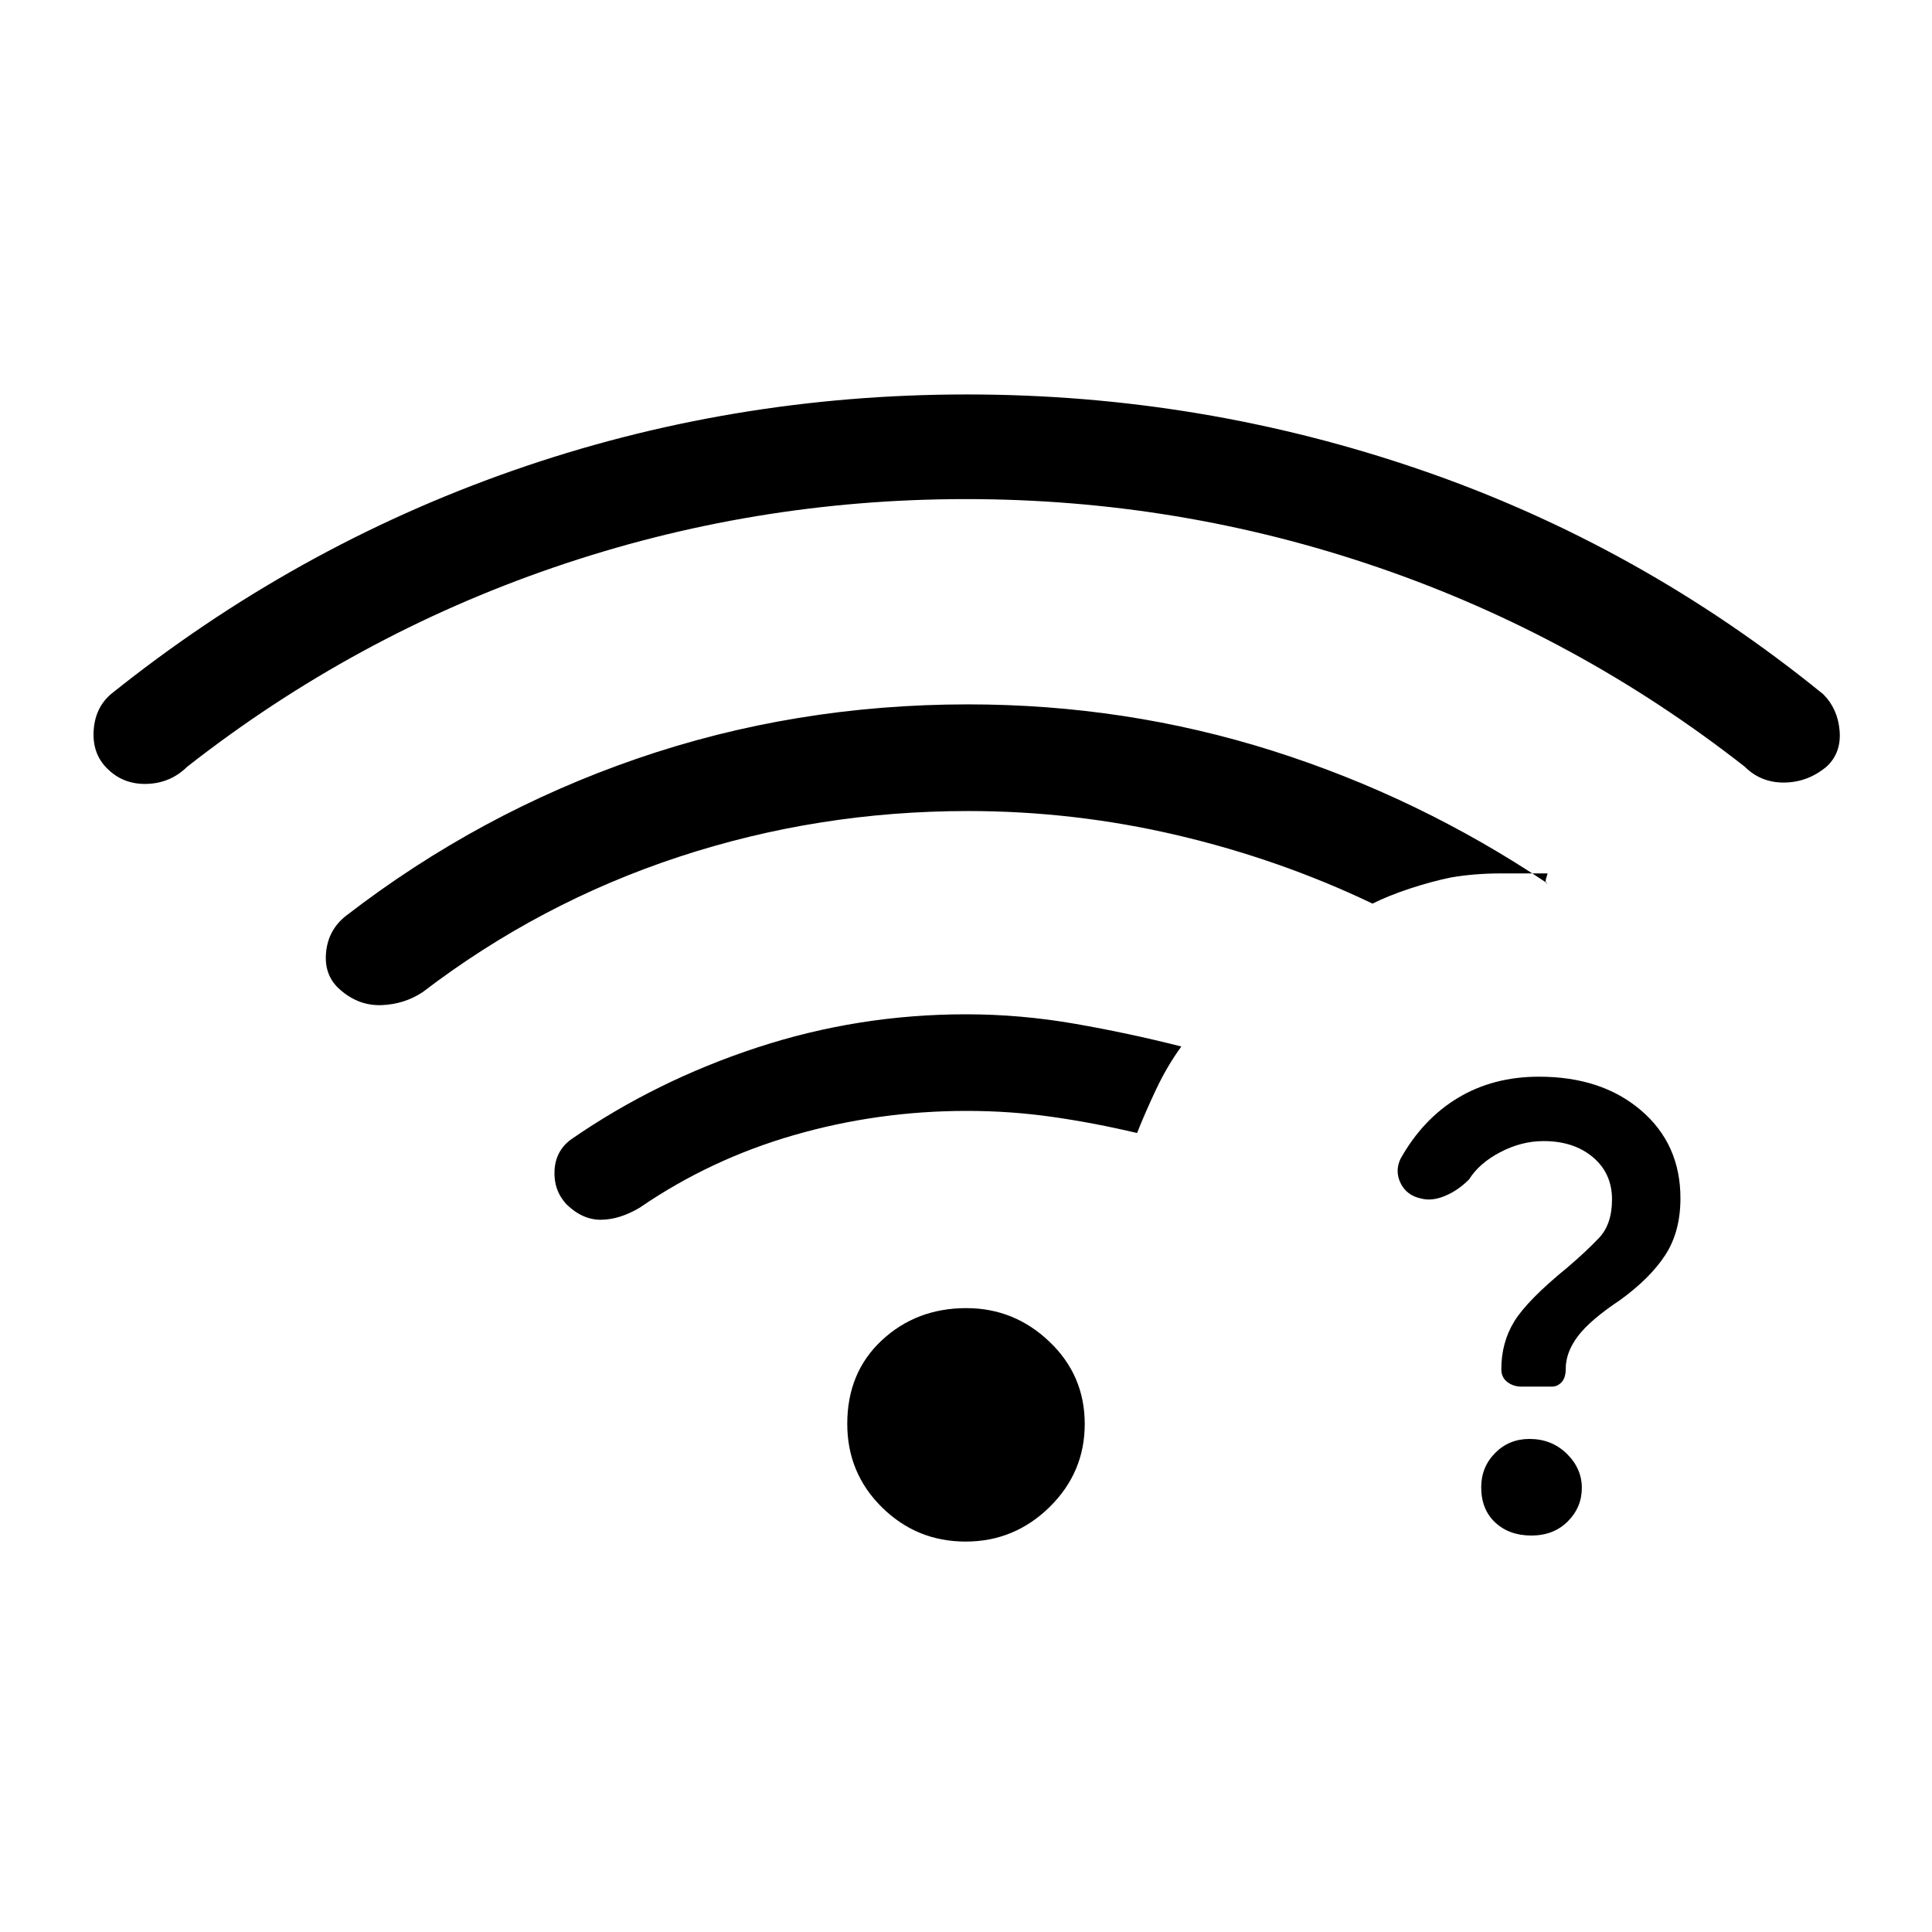 <svg xmlns="http://www.w3.org/2000/svg" height="48" viewBox="0 -960 960 960" width="48"><path d="M479.97-712Q374-712 275-678T93-579q-8.12 8-19.56 8.5t-19.34-6.83q-8.1-7.33-7.6-19T55-615q91-73 199.37-111t226.13-38Q597-764 706-726.5T906-615q7.18 7.2 8.09 18.1.91 10.9-6.37 17.74-9.28 7.84-21 8Q875-571 867-579q-83-65-182.03-99t-205-34Zm-.18 518q-24.27 0-41.53-17Q421-228.01 421-252.5q0-25.5 17.16-41.5 17.17-16 42-16 23.83 0 41.34 16.71 17.5 16.71 17.5 40.84 0 24.12-17.47 41.29Q504.05-194 479.79-194Zm.66-214q-44.18 0-85.81 12Q353-384 318-360q-10 6-19.32 6.09-9.31.1-17.32-7.8-6.36-6.99-5.81-16.83.56-9.84 8.45-15.46 42-29 92.25-45.5Q426.51-456 480-456q27 0 53.9 4.67 26.89 4.67 53.1 11.33-7.07 9.72-12.52 21.27-5.45 11.55-9.48 21.73-21-5-41.95-8-20.95-3-42.6-3Zm280.44 211q-10.98 0-17.94-6.5Q736-210 736-221q0-10 6.91-17 6.92-7 17.07-7 11.02 0 18.52 7.32t7.5 17q0 9.68-7 16.68t-18.11 7ZM801-364q0-13-9.5-21t-24.5-8q-11 0-21.5 5.5T730-374q-5.33 5.43-11.92 8.21Q711.5-363 706-364.5q-7-1.5-10-7.5t-.1-12.19Q707-404 724.5-414.5t40.22-10.5q31.16 0 50.72 16.75Q835-391.49 835-364.6q0 16.6-7.5 28.17Q820-324.87 805-314q-15 10-21 18t-6 16.17q0 4.44-2.05 6.63-2.04 2.2-4.86 2.2h-15.14q-3.95 0-6.95-2.28t-3-6.38q0-13.34 6.5-23.84t26.24-26.62Q788-338 794.5-344.83q6.5-6.84 6.5-19.17ZM481-557q-74.55 0-143.69 22.77Q268.16-511.46 210-467q-9.07 6-20.38 6.44-11.31.43-20.43-7.5Q161-475 162-486.5q1-11.5 10-18.5 66.07-50.98 144.4-77.99Q394.72-610 481-610q78.38 0 151.15 23.01Q704.93-563.97 769-521q-1 0-1-1t1-4h-23.4q-12.87 0-24.6 2-9.73 2-20.36 5.5Q690-515 682-511q-46-22-97.1-34-51.11-12-103.9-12Z"/></svg>